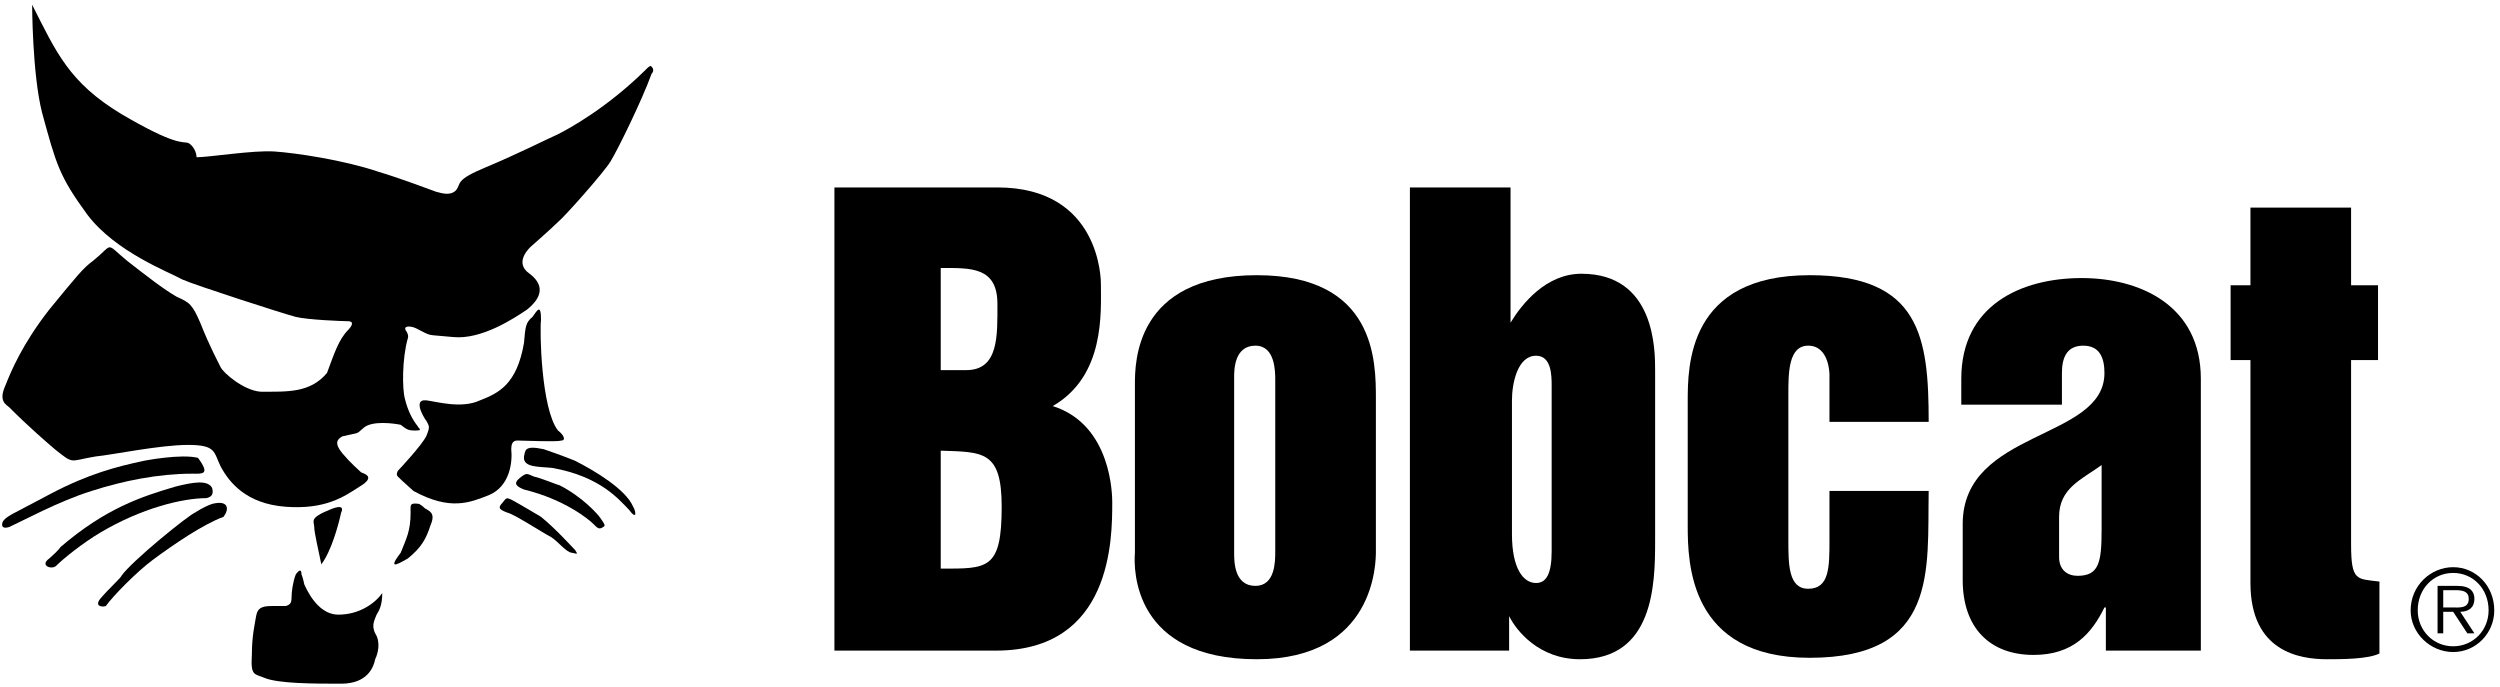 <svg width="262" height="72" viewBox="0 0 262 72" fill="none" xmlns="http://www.w3.org/2000/svg">
<path fill-rule="evenodd" clip-rule="evenodd" d="M101.262 38.789C99.925 38.789 98.588 38.789 98.588 38.789V28.086C101.708 28.086 104.53 27.935 104.53 31.855C104.53 35.171 104.679 38.789 101.262 38.789ZM87.447 68.184H104.382C116.563 68.184 116.563 56.426 116.563 52.657C116.563 52.054 116.563 44.517 110.324 42.557C115.82 39.392 115.374 32.759 115.374 29.744C115.374 29.443 115.374 19.644 104.53 19.644H87.447V68.184ZM98.588 59.591V47.23C103.045 47.381 104.976 47.23 104.976 53.109C104.976 59.742 103.491 59.591 98.588 59.591Z" fill="black"/>
<path fill-rule="evenodd" clip-rule="evenodd" d="M131.566 36.226C133.646 36.226 133.646 38.94 133.646 39.844V57.782C133.646 58.838 133.646 61.4 131.566 61.4C129.338 61.4 129.338 58.838 129.338 57.933V39.542C129.338 38.789 129.338 36.226 131.566 36.226ZM131.715 69.088C144.193 69.088 144.193 58.838 144.193 57.782V41.804C144.193 37.884 144.193 28.84 131.715 28.84C118.939 28.84 118.939 38.035 118.939 40.296V57.933C118.791 59.742 118.791 69.088 131.715 69.088Z" fill="black"/>
<path fill-rule="evenodd" clip-rule="evenodd" d="M233.768 29.895H235.847V21.755H246.394V29.895H249.217V37.733H246.394V57.029C246.394 60.948 246.988 60.647 249.365 60.948V68.485C248.177 69.088 245.354 69.088 243.869 69.088C241.046 69.088 235.847 68.334 235.847 61.099V37.733H233.768V29.895Z" fill="black"/>
<path fill-rule="evenodd" clip-rule="evenodd" d="M160.979 37.281C162.613 37.281 162.613 39.392 162.613 40.447V57.782C162.613 60.194 162.018 61.099 160.979 61.099C159.642 61.099 158.453 59.591 158.453 55.974V41.954C158.453 40.145 159.048 37.281 160.979 37.281ZM147.758 68.184H158.156V64.566C158.899 66.073 161.276 69.088 165.584 69.088C173.308 69.088 173.457 61.249 173.457 56.727V38.789C173.457 36.678 173.457 28.689 165.732 28.689C162.018 28.689 159.493 31.855 158.305 33.814V19.644H147.758V68.184Z" fill="black"/>
<path fill-rule="evenodd" clip-rule="evenodd" d="M202.126 44.215H191.728V39.241C191.728 39.241 191.728 36.226 189.5 36.226C187.42 36.226 187.42 39.09 187.42 41.351V56.577C187.42 59.139 187.42 61.702 189.5 61.702C191.728 61.702 191.728 59.441 191.728 56.577V51.451H202.126C201.978 59.742 203.166 68.937 189.648 68.937C177.022 68.937 176.873 58.988 176.873 55.069V42.105C176.873 38.337 176.873 28.84 189.648 28.84C201.235 28.84 202.126 35.322 202.126 44.215Z" fill="black"/>
<path fill-rule="evenodd" clip-rule="evenodd" d="M215.793 54.165C215.793 51.15 218.17 50.245 220.249 48.738V55.521C220.249 58.988 219.952 60.345 217.724 60.345C216.684 60.345 215.793 59.742 215.793 58.385V54.165ZM220.249 68.184H230.648V39.693C230.648 32.005 224.26 29.141 218.17 29.141C211.782 29.141 205.543 32.005 205.543 39.693V42.407H216.09V39.09C216.09 37.583 216.536 36.226 218.318 36.226C220.101 36.226 220.546 37.583 220.546 39.09C220.546 46.175 205.692 44.969 205.692 54.918V60.797C205.692 65.772 208.514 68.636 213.119 68.636C217.278 68.636 219.209 66.375 220.546 63.661H220.695V68.184H220.249Z" fill="black"/>
<path fill-rule="evenodd" clip-rule="evenodd" d="M3.369 0.5C5.894 5.475 7.231 8.64 12.727 11.957C18.372 15.273 19.115 14.821 19.709 14.971C20.303 15.273 20.6 16.027 20.6 16.479C21.937 16.479 26.542 15.725 28.771 15.876C30.999 16.027 36.049 16.78 39.615 17.986C42.14 18.74 45.26 19.946 45.705 20.097C46.299 20.247 47.191 20.549 47.785 19.946C48.379 19.192 47.636 18.891 50.904 17.534C54.172 16.177 57.441 14.519 58.48 14.067C59.669 13.464 63.531 11.354 67.542 7.434C67.987 6.982 68.136 6.831 68.284 6.982C68.582 7.284 68.433 7.585 68.284 7.736C67.245 10.6 64.719 15.725 63.977 16.931C63.234 18.137 59.075 22.81 58.48 23.262C57.886 23.865 55.658 25.825 55.658 25.825C55.658 25.825 53.727 27.483 55.509 28.689C57.292 30.046 56.549 31.402 55.212 32.458C53.875 33.362 50.459 35.623 47.488 35.322C44.517 35.02 45.408 35.322 43.625 34.417C43.031 34.116 42.14 34.116 42.586 34.719C42.883 35.171 42.734 35.472 42.734 35.472C42.14 37.583 42.14 40.748 42.437 41.804C42.734 43.01 43.18 43.914 43.774 44.668C43.922 44.969 44.368 45.12 43.477 45.12C42.734 45.12 42.586 44.969 41.991 44.517C41.249 44.366 39.02 44.065 38.129 44.819C37.238 45.572 37.832 45.271 35.901 45.723C35.307 46.025 35.01 46.477 35.901 47.532C36.792 48.587 37.535 49.19 37.832 49.492C38.129 49.642 39.466 49.944 37.684 50.999C36.049 52.054 34.118 53.411 29.959 53.109C25.8 52.808 24.017 50.547 23.126 48.889C22.383 47.381 22.68 46.627 19.709 46.627C16.738 46.627 11.688 47.683 10.053 47.833C7.231 48.286 7.825 48.738 5.746 47.08C2.923 44.668 1.289 43.01 0.992 42.708C0.695 42.407 -0.196 42.105 0.546 40.447C1.141 38.94 2.329 36.075 5.151 32.458C8.122 28.84 8.716 28.086 9.756 27.332C11.985 25.523 10.945 25.373 13.322 27.332C15.253 28.84 17.184 30.347 18.521 31.101C19.858 31.704 20.155 31.855 21.046 33.965C21.937 36.226 22.829 37.884 23.126 38.487C23.423 39.09 25.503 40.899 27.285 41.05C30.108 41.05 32.484 41.201 34.267 39.09C35.01 37.131 35.455 35.623 36.495 34.568C36.941 34.116 37.089 33.664 36.495 33.664C35.901 33.664 32.187 33.513 30.999 33.211C29.81 32.91 20.452 29.895 19.115 29.292C17.778 28.538 12.133 26.428 9.162 22.509C6.191 18.439 5.894 17.233 4.409 11.806C3.369 7.736 3.369 0.349 3.369 0.5Z" fill="black"/>
<path fill-rule="evenodd" clip-rule="evenodd" d="M56.699 33.513C56.55 34.568 56.699 42.859 58.481 45.12C59.076 45.572 59.373 46.175 58.779 46.175C58.333 46.326 54.916 46.175 54.471 46.175C54.173 46.175 53.579 46.024 53.579 47.08C53.728 48.436 53.431 50.999 51.203 51.903C49.271 52.657 47.192 53.562 43.329 51.451C42.141 50.396 41.844 50.094 41.695 49.944C41.547 49.793 41.547 49.642 41.695 49.341C41.992 49.039 44.221 46.627 44.666 45.723C45.112 44.668 44.964 44.668 44.666 44.065C44.815 44.366 43.032 41.804 44.666 41.954C45.855 42.105 48.38 42.859 50.311 41.954C52.242 41.201 54.173 40.296 54.916 35.925C55.065 34.267 55.065 33.814 55.807 33.211C56.253 32.608 56.699 31.704 56.699 33.513Z" fill="black"/>
<path fill-rule="evenodd" clip-rule="evenodd" d="M60.263 48.286C62.342 49.341 65.611 51.3 66.353 53.109C66.65 53.562 66.799 54.617 65.908 53.411C64.868 52.356 62.937 49.944 57.886 49.039C56.549 48.889 54.766 49.039 54.915 47.833C55.063 47.23 54.915 46.627 56.995 47.08C58.777 47.683 60.263 48.286 60.263 48.286Z" fill="black"/>
<path fill-rule="evenodd" clip-rule="evenodd" d="M58.629 50.848C61.006 52.054 62.64 53.863 62.937 54.315C63.234 54.767 63.531 55.069 63.234 55.22C62.788 55.521 62.64 55.37 62.194 54.918C61.748 54.466 59.223 52.356 54.915 51.3C54.172 50.999 53.727 50.697 54.47 50.094C55.212 49.492 55.212 49.642 55.955 49.944C56.698 50.094 58.48 50.848 58.629 50.848Z" fill="black"/>
<path fill-rule="evenodd" clip-rule="evenodd" d="M56.698 54.165C58.184 55.37 59.818 57.179 60.263 57.632C60.56 58.084 60.56 58.084 59.966 57.933C59.372 57.933 58.481 56.727 57.738 56.275C56.847 55.823 53.876 53.863 53.133 53.712C52.39 53.411 52.093 53.26 52.687 52.657C53.133 52.054 53.133 52.205 53.578 52.356C54.173 52.657 56.698 54.165 56.698 54.165Z" fill="black"/>
<path fill-rule="evenodd" clip-rule="evenodd" d="M44.516 53.26C44.962 53.562 45.705 53.712 45.11 55.069C44.665 56.426 44.219 57.33 42.734 58.536C42.139 58.838 40.357 60.044 41.991 57.933C42.585 56.426 43.031 55.672 43.031 53.712C43.031 52.959 42.882 52.657 43.922 52.808C44.219 52.959 44.516 53.26 44.516 53.26Z" fill="black"/>
<path fill-rule="evenodd" clip-rule="evenodd" d="M31.891 61.249C32.634 62.908 33.822 64.415 35.456 64.415C37.685 64.415 39.319 63.209 40.062 62.154C40.062 63.36 39.764 63.963 39.467 64.415C39.319 64.867 38.873 65.47 39.319 66.375C39.913 67.279 39.616 68.485 39.319 69.088C39.17 69.842 38.576 71.651 35.754 71.651C32.931 71.651 29.218 71.651 27.732 71.048C26.692 70.596 26.247 70.897 26.395 68.636C26.395 66.676 26.692 65.47 26.841 64.566C26.989 63.812 27.286 63.511 28.475 63.511C29.663 63.511 29.515 63.511 29.96 63.511C30.406 63.36 30.554 63.209 30.554 62.606C30.554 62.003 30.703 60.948 31 60.194C31.446 59.591 31.594 59.742 31.594 60.194C31.743 60.496 31.891 61.249 31.891 61.249Z" fill="black"/>
<path fill-rule="evenodd" clip-rule="evenodd" d="M35.754 53.712C35.457 55.069 34.714 57.782 33.674 59.139C33.377 57.632 32.931 55.823 32.931 55.22C32.931 54.617 32.337 54.315 34.565 53.411C36.348 52.657 35.754 53.712 35.754 53.712Z" fill="black"/>
<path fill-rule="evenodd" clip-rule="evenodd" d="M12.729 60.345C13.768 58.838 19.71 54.014 20.453 53.712C20.453 53.712 21.345 53.109 22.236 52.808C24.018 52.356 24.018 53.411 23.424 54.164C21.345 54.918 18.225 57.029 15.997 58.687C14.363 59.893 11.837 62.455 11.095 63.511C10.649 63.661 9.906 63.511 10.5 62.757C11.392 61.702 12.729 60.496 12.729 60.345Z" fill="black"/>
<path fill-rule="evenodd" clip-rule="evenodd" d="M6.341 57.33C11.094 53.26 14.808 52.054 18.373 50.999C20.156 50.547 21.79 50.245 22.235 51.15C22.384 51.753 22.235 52.054 21.641 52.205C19.116 52.205 14.808 53.26 10.5 55.823C8.718 56.878 6.638 58.536 5.895 59.29C5.45 59.742 4.113 59.29 5.152 58.536C6.192 57.632 6.341 57.33 6.341 57.33Z" fill="black"/>
<path fill-rule="evenodd" clip-rule="evenodd" d="M5.301 51.753C9.311 49.642 12.282 48.889 15.105 48.286C15.105 48.286 18.967 47.532 20.75 47.984C22.087 49.793 21.195 49.642 20.155 49.642C16.59 49.642 12.877 50.396 9.608 51.451C6.192 52.506 2.33 54.617 0.993 55.22C0.547 55.37 0.101 55.37 0.25 54.767C0.398 54.315 1.29 53.863 1.587 53.712C1.884 53.562 5.301 51.753 5.301 51.753Z" fill="black"/>
<path fill-rule="evenodd" clip-rule="evenodd" d="M257.091 67.731C255.012 67.731 253.378 66.073 253.378 63.963C253.378 61.702 255.012 60.044 257.091 60.044C259.171 60.044 260.805 61.702 260.805 63.963C260.805 66.073 259.171 67.731 257.091 67.731ZM257.091 68.334C259.468 68.334 261.399 66.375 261.399 63.963C261.399 61.4 259.468 59.441 257.091 59.441C254.714 59.441 252.635 61.4 252.635 63.963C252.635 66.375 254.714 68.334 257.091 68.334ZM257.834 64.114C258.725 64.114 259.319 63.661 259.319 62.757C259.319 62.003 258.874 61.4 257.537 61.4H255.457V66.375H256.051V64.114H257.091L258.577 66.375H259.319L257.834 64.114ZM256.051 63.661V61.852H257.388C258.131 61.852 258.725 62.003 258.725 62.757C258.725 63.812 257.685 63.661 256.943 63.661H256.051Z" fill="black"/>
</svg>
